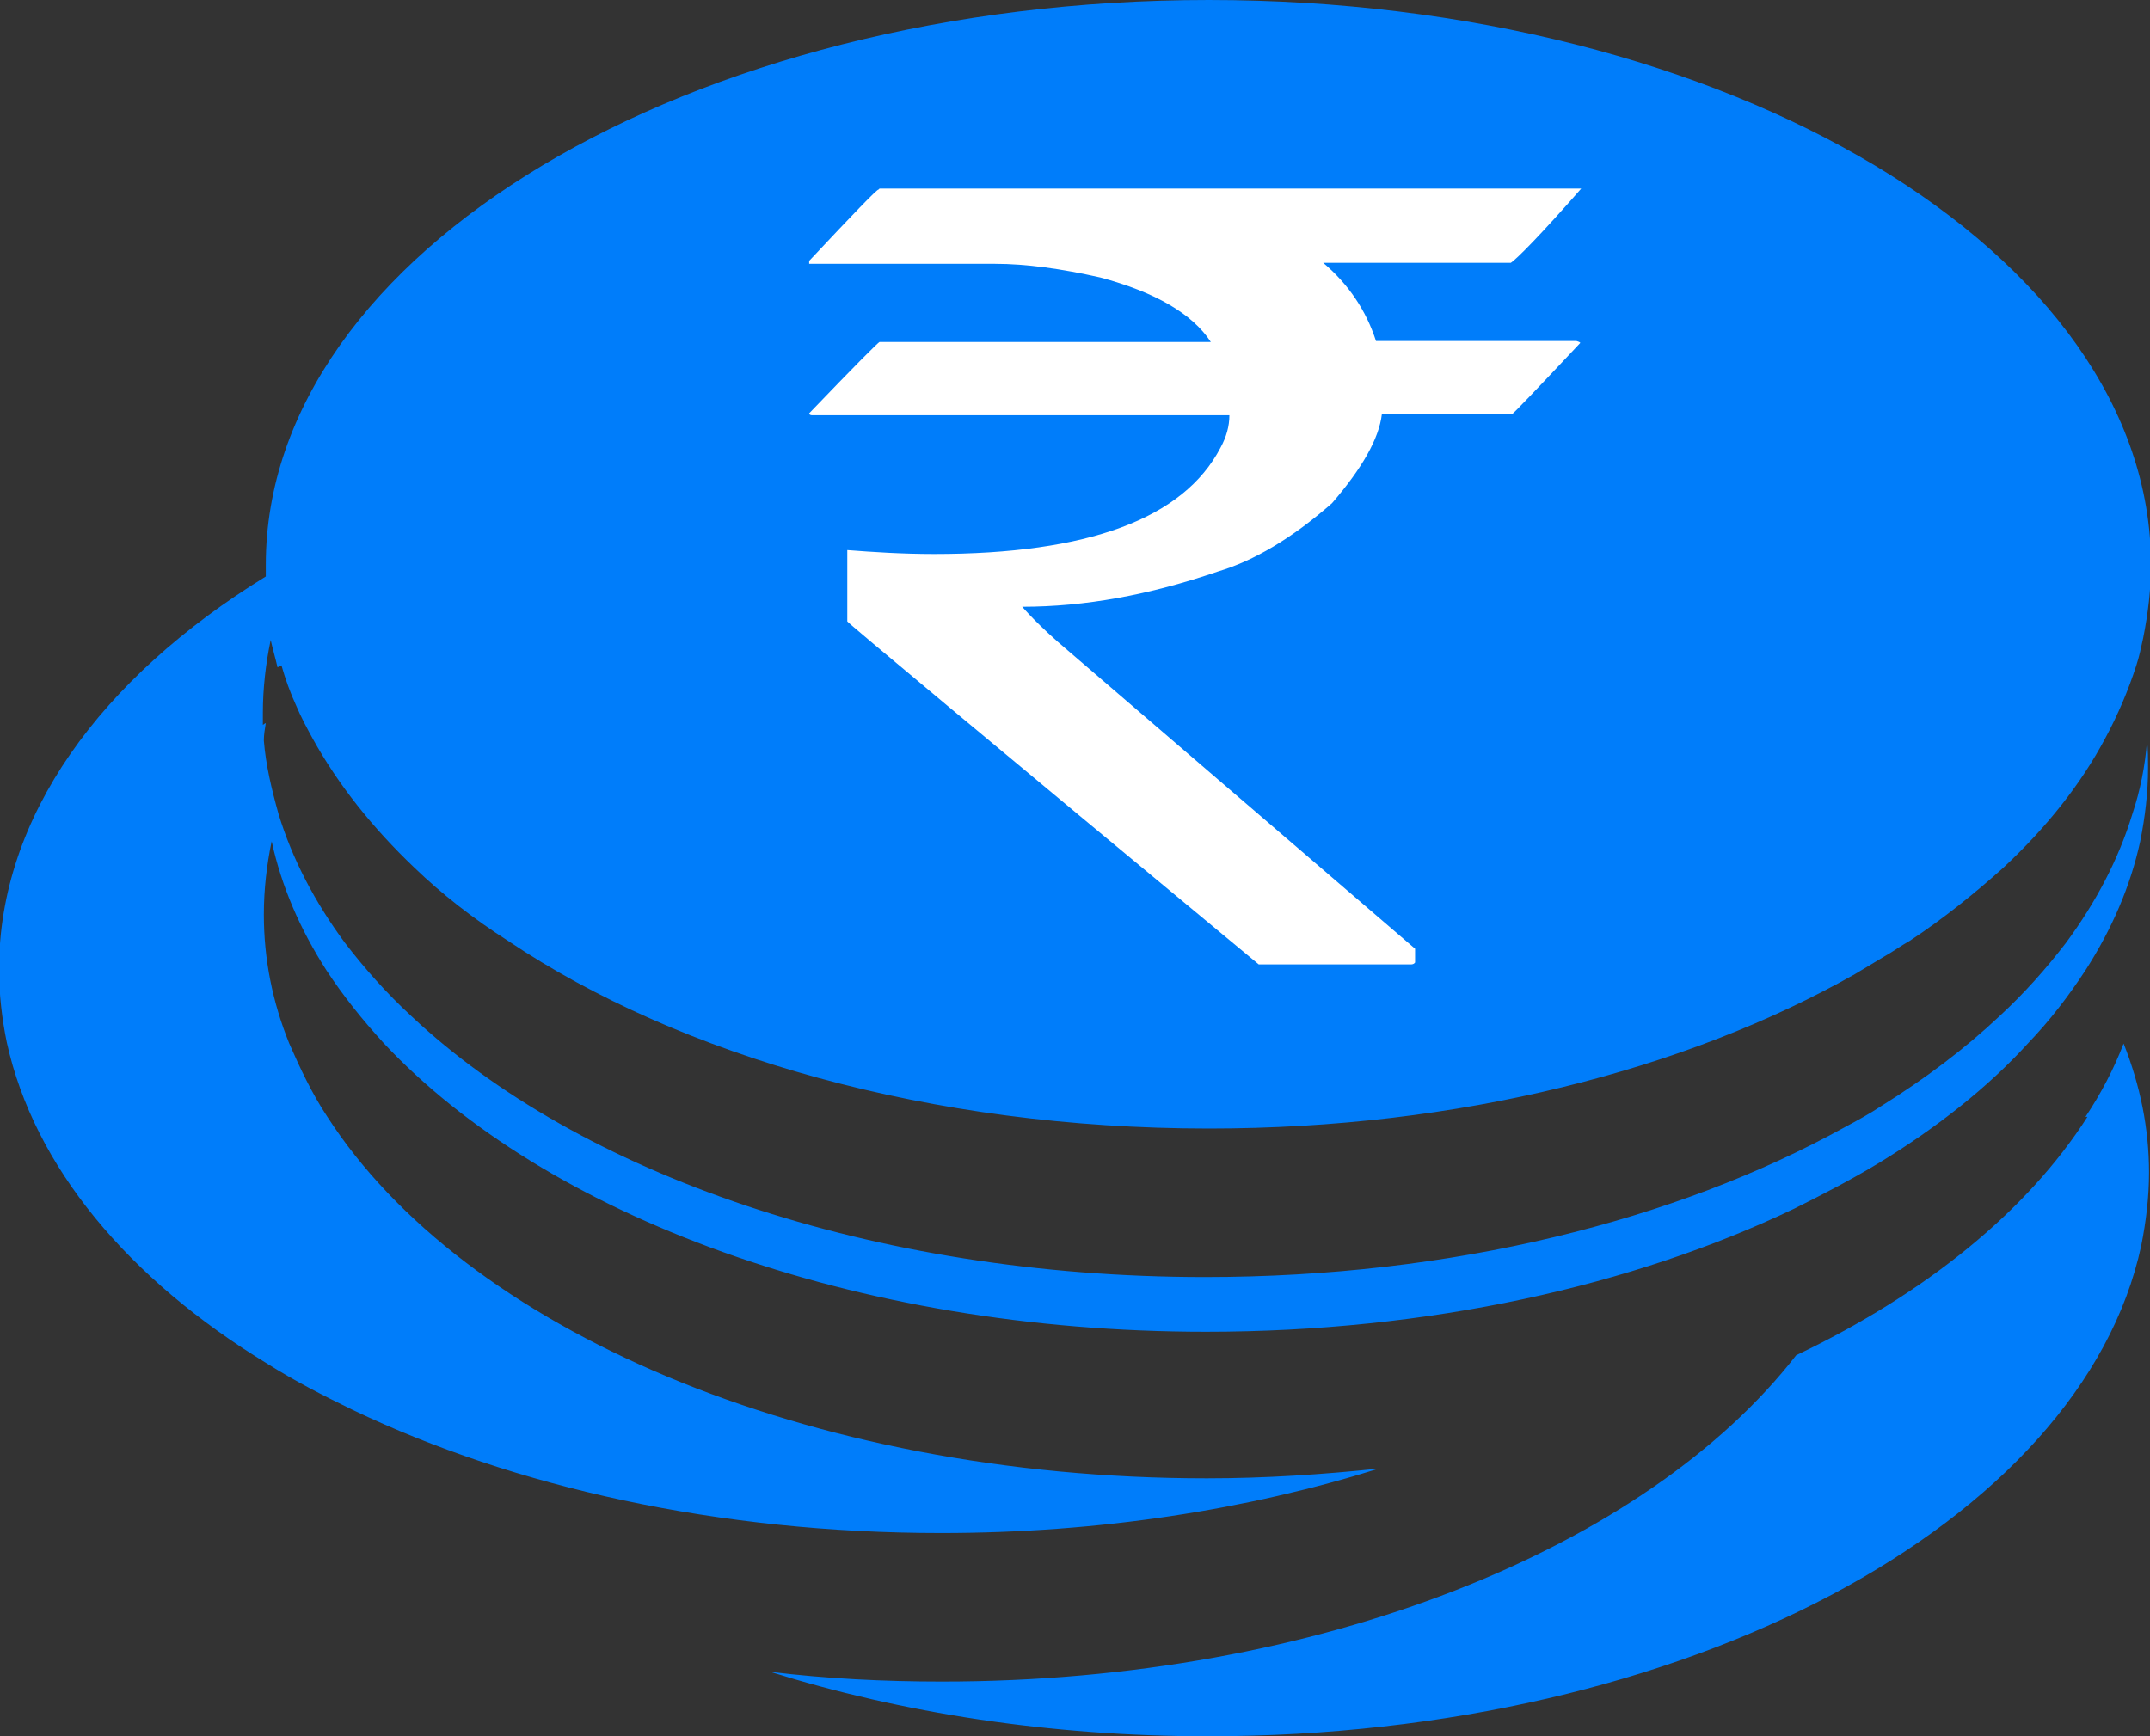<?xml version="1.0" encoding="UTF-8"?><svg id="Layer_2" xmlns="http://www.w3.org/2000/svg" viewBox="0 0 22 17.77"><rect x="0" y="0" width="22" height="17.77" fill="#333333" stroke="none"/><defs><style>.cls-1{fill:#fff;}.cls-2{fill:#007dfa;}</style></defs><g id="Franstek"><path class="cls-2" d="m21.36,11.43c-.62.97-1.66,1.81-2.98,2.44-1.53,1.97-4.87,3.34-8.74,3.34-.6,0-1.19-.03-1.76-.1,1.34.42,2.86.66,4.48.66,4.9,0,8.94-2.19,9.55-5.02.05-.25.08-.5.08-.75,0-.45-.09-.89-.26-1.32-.1.26-.23.51-.39.75Z"/><path class="cls-2" d="m2.88,6.81c.04.14.09.28.15.41.05.12.11.23.17.34.26.47.61.91,1.04,1.32.28.27.6.52.96.75,1.76,1.18,4.32,1.92,7.17,1.92,2.56,0,4.88-.6,6.61-1.58.1-.06.2-.12.3-.18.09-.05.17-.11.26-.16.35-.23.67-.49.96-.75.44-.41.79-.85,1.04-1.32.13-.24.24-.5.32-.75.03-.09.05-.19.07-.28.05-.25.08-.5.08-.75,0-3.19-4.32-5.78-9.64-5.78S2.72,2.59,2.72,5.78c0,.04,0,.08,0,.12-1.69,1.04-2.73,2.46-2.73,4.02,0,.25.03.51.08.75.28,1.27,1.24,2.42,2.67,3.29.27.17.56.32.87.47,1.65.79,3.74,1.26,6.02,1.26,1.62,0,3.14-.24,4.48-.66-.57.06-1.16.1-1.76.1-4.11,0-7.61-1.54-9-3.7-.16-.24-.28-.5-.39-.75-.17-.42-.26-.86-.26-1.32,0-.26.03-.51.08-.75.1.46.29.9.56,1.32.17.26.37.51.59.75,1.65,1.76,4.8,2.95,8.41,2.95,2.28,0,4.37-.47,6.02-1.26.3-.15.59-.3.87-.47.59-.36,1.11-.77,1.52-1.22.23-.24.42-.49.59-.75.27-.42.46-.86.56-1.32.05-.25.08-.5.08-.75,0-.09,0-.19-.01-.28-.02.26-.07.51-.15.75-.14.46-.37.9-.68,1.32-.2.26-.42.51-.68.75-.35.33-.76.64-1.21.92-.12.08-.25.15-.38.22-1.72.95-4.01,1.53-6.54,1.53-3.41,0-6.41-1.06-8.12-2.67-.26-.24-.48-.49-.68-.75-.31-.42-.54-.86-.68-1.32-.07-.25-.13-.5-.15-.75,0-.06.01-.12.02-.18,0,0-.02.01-.03.02,0-.04,0-.08,0-.12,0-.26.03-.51.08-.75.02.09.05.19.07.28Z"/><path class="cls-1" d="m9,1.93h7.18c-.42.48-.66.72-.72.76h-1.92c.26.22.44.49.54.8h2.05s.04.01.04.02c-.46.49-.69.73-.7.73h-1.33c-.03.25-.2.55-.51.91-.41.36-.8.59-1.17.7-.7.24-1.36.36-2,.36h0s.16.19.47.45l3.55,3.05v.14s-.01.02-.04.02h-1.56c-2.81-2.33-4.21-3.5-4.21-3.51v-.73c.26.02.56.04.89.04,1.57,0,2.55-.36,2.93-1.09.06-.11.09-.22.09-.33h-4.27s-.03,0-.03-.02c.47-.49.71-.73.72-.73h3.39c-.19-.29-.57-.51-1.13-.66-.4-.09-.76-.14-1.08-.14h-1.9v-.03c.46-.49.69-.73.71-.73Z"/></g></svg>